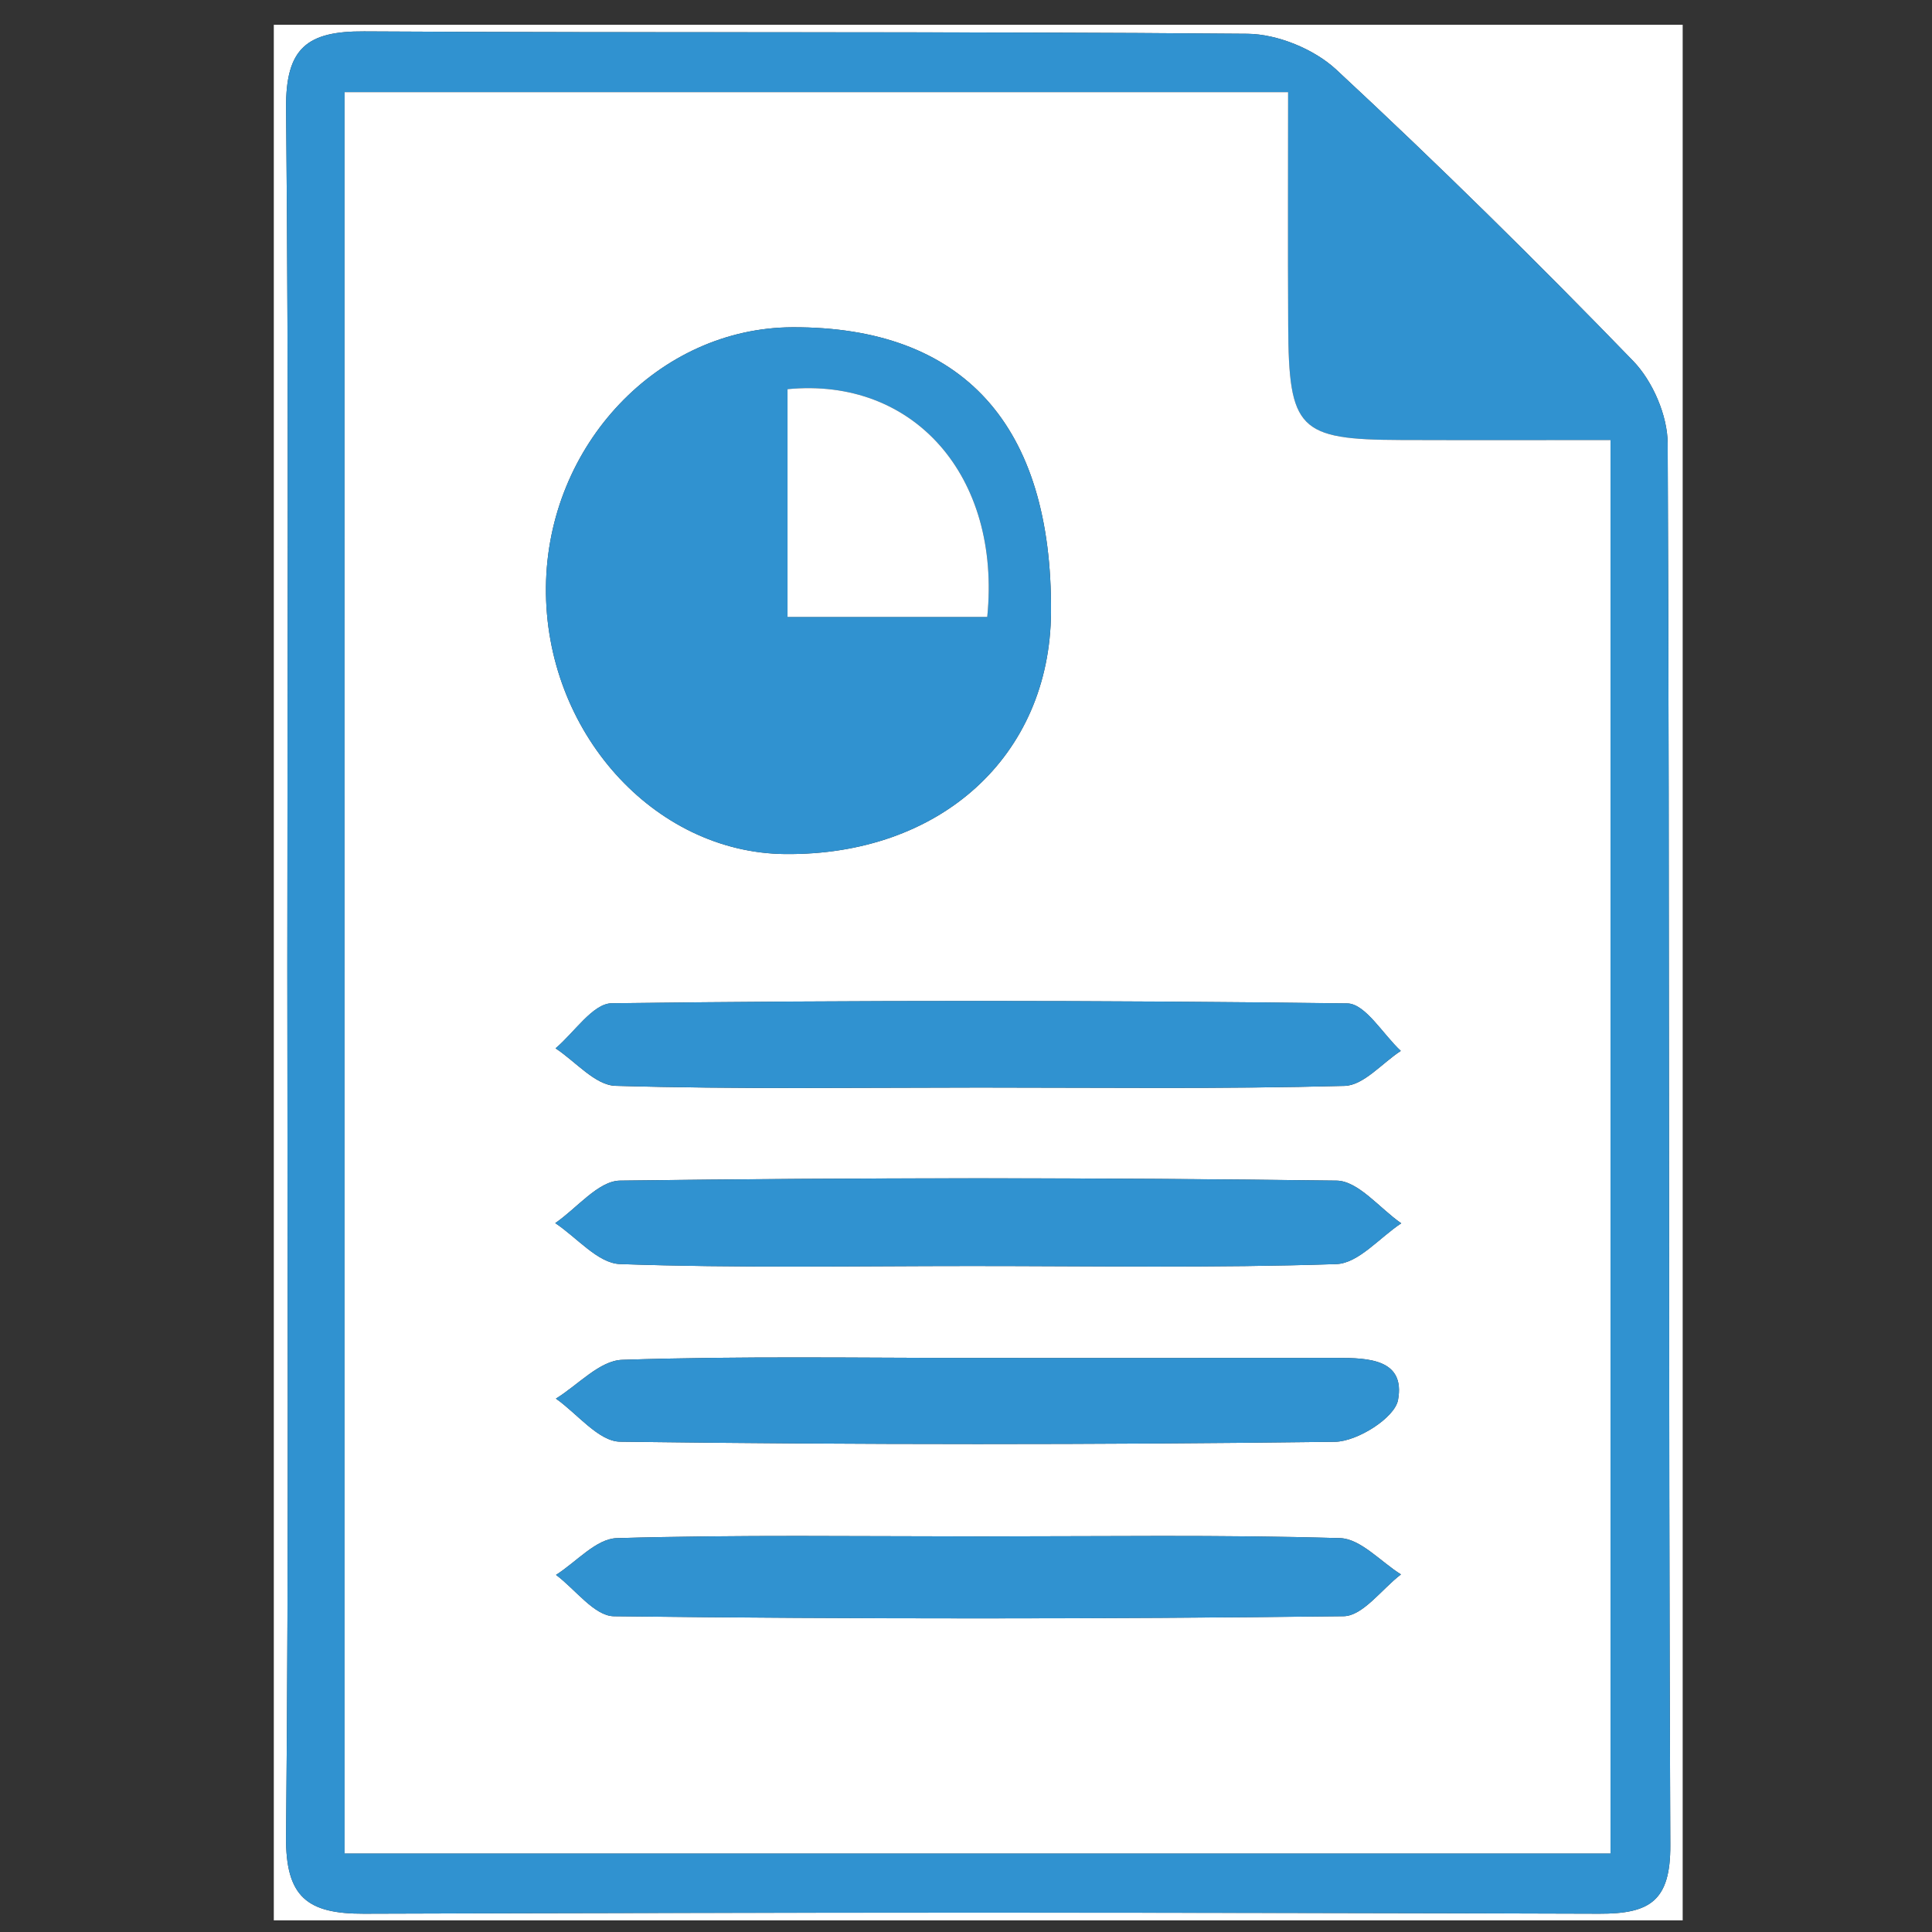 <?xml version="1.0" encoding="utf-8"?>
<!-- Generator: Adobe Illustrator 17.0.0, SVG Export Plug-In . SVG Version: 6.00 Build 0)  -->
<!DOCTYPE svg PUBLIC "-//W3C//DTD SVG 1.1//EN" "http://www.w3.org/Graphics/SVG/1.1/DTD/svg11.dtd">
<svg version="1.1" id="Layer_1" xmlns="http://www.w3.org/2000/svg" xmlns:xlink="http://www.w3.org/1999/xlink" x="0px" y="0px"
	 width="64px" height="64px" viewBox="0 0 64 64" enable-background="new 0 0 64 64" xml:space="preserve">
<rect x="0" y="0" width="64" height="64" fill="#333333" stroke="none"/>
<g>
	<path fill="#FFFFFF" d="M55.741,63.615c-15.557,0-31.114,0-46.671,0c0-20.931,0-41.863,0-62.794c15.557,0,31.114,0,46.671,0
		C55.741,21.753,55.741,42.684,55.741,63.615z M9.518,32.001c0,9.612,0.052,19.225-0.042,28.836
		c-0.02,2.009,0.707,2.563,2.582,2.557c13.641-0.046,27.281-0.044,40.922,0c1.679,0.005,2.359-0.426,2.351-2.268
		c-0.067-15.478-0.018-30.957-0.087-46.435c-0.004-0.925-0.496-2.065-1.144-2.734c-3.194-3.299-6.47-6.526-9.834-9.65
		c-0.733-0.681-1.947-1.179-2.945-1.188c-9.753-0.087-19.507-0.021-29.26-0.079c-1.883-0.011-2.604,0.545-2.584,2.549
		C9.57,13.059,9.518,22.53,9.518,32.001z"/>
	<path fill="#3092D0" d="M9.518,32.001c0-9.471,0.051-18.942-0.041-28.412c-0.02-2.004,0.701-2.561,2.584-2.549
		c9.753,0.059,19.507-0.007,29.26,0.079c0.998,0.009,2.212,0.507,2.945,1.188c3.365,3.125,6.64,6.351,9.834,9.65
		c0.648,0.669,1.14,1.809,1.144,2.734c0.069,15.478,0.02,30.957,0.087,46.435c0.008,1.842-0.672,2.273-2.351,2.268
		c-13.641-0.045-27.281-0.047-40.922,0c-1.875,0.006-2.602-0.548-2.582-2.557C9.57,51.226,9.518,41.613,9.518,32.001z
		 M11.416,61.395c14.115,0,28.007,0,41.933,0c0-15.63,0-31.122,0-46.817c-2.44,0-4.69,0.007-6.94-0.002
		c-3.39-0.013-3.718-0.342-3.737-3.787c-0.014-2.584-0.003-5.169-0.003-7.736c-10.593,0-20.871,0-31.254,0
		C11.416,22.541,11.416,41.882,11.416,61.395z"/>
	<path fill="#FFFFFF" d="M11.416,61.395c0-19.513,0-38.854,0-58.342c10.382,0,20.661,0,31.254,0c0,2.568-0.011,5.152,0.003,7.736
		c0.018,3.445,0.347,3.774,3.737,3.787c2.25,0.008,4.501,0.002,6.94,0.002c0,15.695,0,31.187,0,46.817
		C39.423,61.395,25.531,61.395,11.416,61.395z M34.816,20.29c0.048-6.21-2.91-9.472-8.567-9.449
		c-4.437,0.019-8.117,3.898-8.164,8.606c-0.047,4.769,3.561,8.8,7.917,8.845C31.148,28.344,34.78,25.047,34.816,20.29z
		 M32.19,41.938c4.027,0,8.056,0.07,12.078-0.064c0.731-0.024,1.434-0.879,2.15-1.351c-0.714-0.493-1.422-1.405-2.143-1.414
		c-7.911-0.102-15.824-0.102-23.735,0c-0.722,0.009-1.432,0.918-2.147,1.408c0.714,0.473,1.414,1.331,2.143,1.356
		C24.417,42.011,28.305,41.938,32.19,41.938z M32.465,36.026c4.026,0,8.053,0.052,12.077-0.054c0.63-0.017,1.241-0.755,1.861-1.159
		c-0.59-0.548-1.175-1.566-1.772-1.573c-8.121-0.106-16.245-0.106-24.366-0.005c-0.627,0.008-1.242,0.973-1.862,1.493
		c0.661,0.433,1.312,1.222,1.986,1.242C24.411,36.086,28.439,36.027,32.465,36.026z M32.449,44.985
		c-3.947,0-7.897-0.069-11.84,0.061c-0.745,0.024-1.464,0.836-2.194,1.285c0.709,0.497,1.413,1.418,2.128,1.427
		c7.893,0.103,15.789,0.103,23.682,0.003c0.736-0.009,1.977-0.793,2.086-1.383c0.25-1.356-0.988-1.397-2.02-1.395
		C40.344,44.988,36.397,44.985,32.449,44.985z M32.515,50.896c-4.029,0-8.059-0.059-12.085,0.057
		c-0.682,0.02-1.341,0.792-2.011,1.217c0.639,0.477,1.273,1.363,1.918,1.37c8.057,0.094,16.115,0.094,24.172-0.001
		c0.639-0.008,1.267-0.902,1.9-1.385c-0.673-0.42-1.336-1.182-2.02-1.202C40.433,50.837,36.473,50.896,32.515,50.896z"/>
	<path fill="#3092D0" d="M34.816,20.29c-0.036,4.757-3.668,8.054-8.814,8.002c-4.356-0.044-7.964-4.076-7.917-8.845
		c0.047-4.708,3.726-8.587,8.164-8.606C31.906,10.818,34.863,14.079,34.816,20.29z M26.088,20.435c2.347,0,4.49,0,6.616,0
		c0.468-4.667-2.439-7.952-6.616-7.543C26.088,15.334,26.088,17.784,26.088,20.435z"/>
	<path fill="#3092D0" d="M32.19,41.938c-3.885,0-7.773,0.072-11.654-0.064c-0.729-0.026-1.429-0.883-2.143-1.356
		c0.716-0.491,1.426-1.399,2.147-1.408c7.911-0.102,15.824-0.102,23.735,0c0.72,0.009,1.429,0.921,2.143,1.414
		c-0.716,0.472-1.419,1.327-2.15,1.351C40.246,42.008,36.217,41.938,32.19,41.938z"/>
	<path fill="#3092D0" d="M32.465,36.026c-4.026,0-8.054,0.06-12.076-0.058c-0.674-0.02-1.325-0.808-1.986-1.242
		c0.62-0.52,1.235-1.485,1.862-1.493c8.121-0.101,16.245-0.101,24.366,0.005c0.598,0.008,1.182,1.025,1.772,1.573
		c-0.62,0.405-1.231,1.143-1.861,1.159C40.519,36.078,36.491,36.026,32.465,36.026z"/>
	<path fill="#3092D0" d="M32.449,44.985c3.947,0,7.895,0.003,11.842-0.002c1.032-0.001,2.27,0.039,2.02,1.395
		c-0.109,0.59-1.35,1.374-2.086,1.383c-7.893,0.1-15.789,0.1-23.682-0.003c-0.716-0.009-1.419-0.93-2.128-1.427
		c0.731-0.449,1.45-1.26,2.194-1.285C24.552,44.916,28.502,44.985,32.449,44.985z"/>
	<path fill="#3092D0" d="M32.515,50.896c3.958,0,7.918-0.059,11.873,0.057c0.685,0.02,1.347,0.783,2.02,1.202
		c-0.633,0.482-1.261,1.377-1.9,1.385c-8.057,0.095-16.115,0.096-24.172,0.001c-0.644-0.008-1.279-0.893-1.918-1.37
		c0.67-0.425,1.33-1.197,2.011-1.217C24.455,50.837,28.486,50.896,32.515,50.896z"/>
	<path fill="#FFFFFF" d="M26.088,20.435c0-2.651,0-5.101,0-7.543c4.176-0.409,7.083,2.876,6.616,7.543
		C30.578,20.435,28.435,20.435,26.088,20.435z"/>
</g>
</svg>
